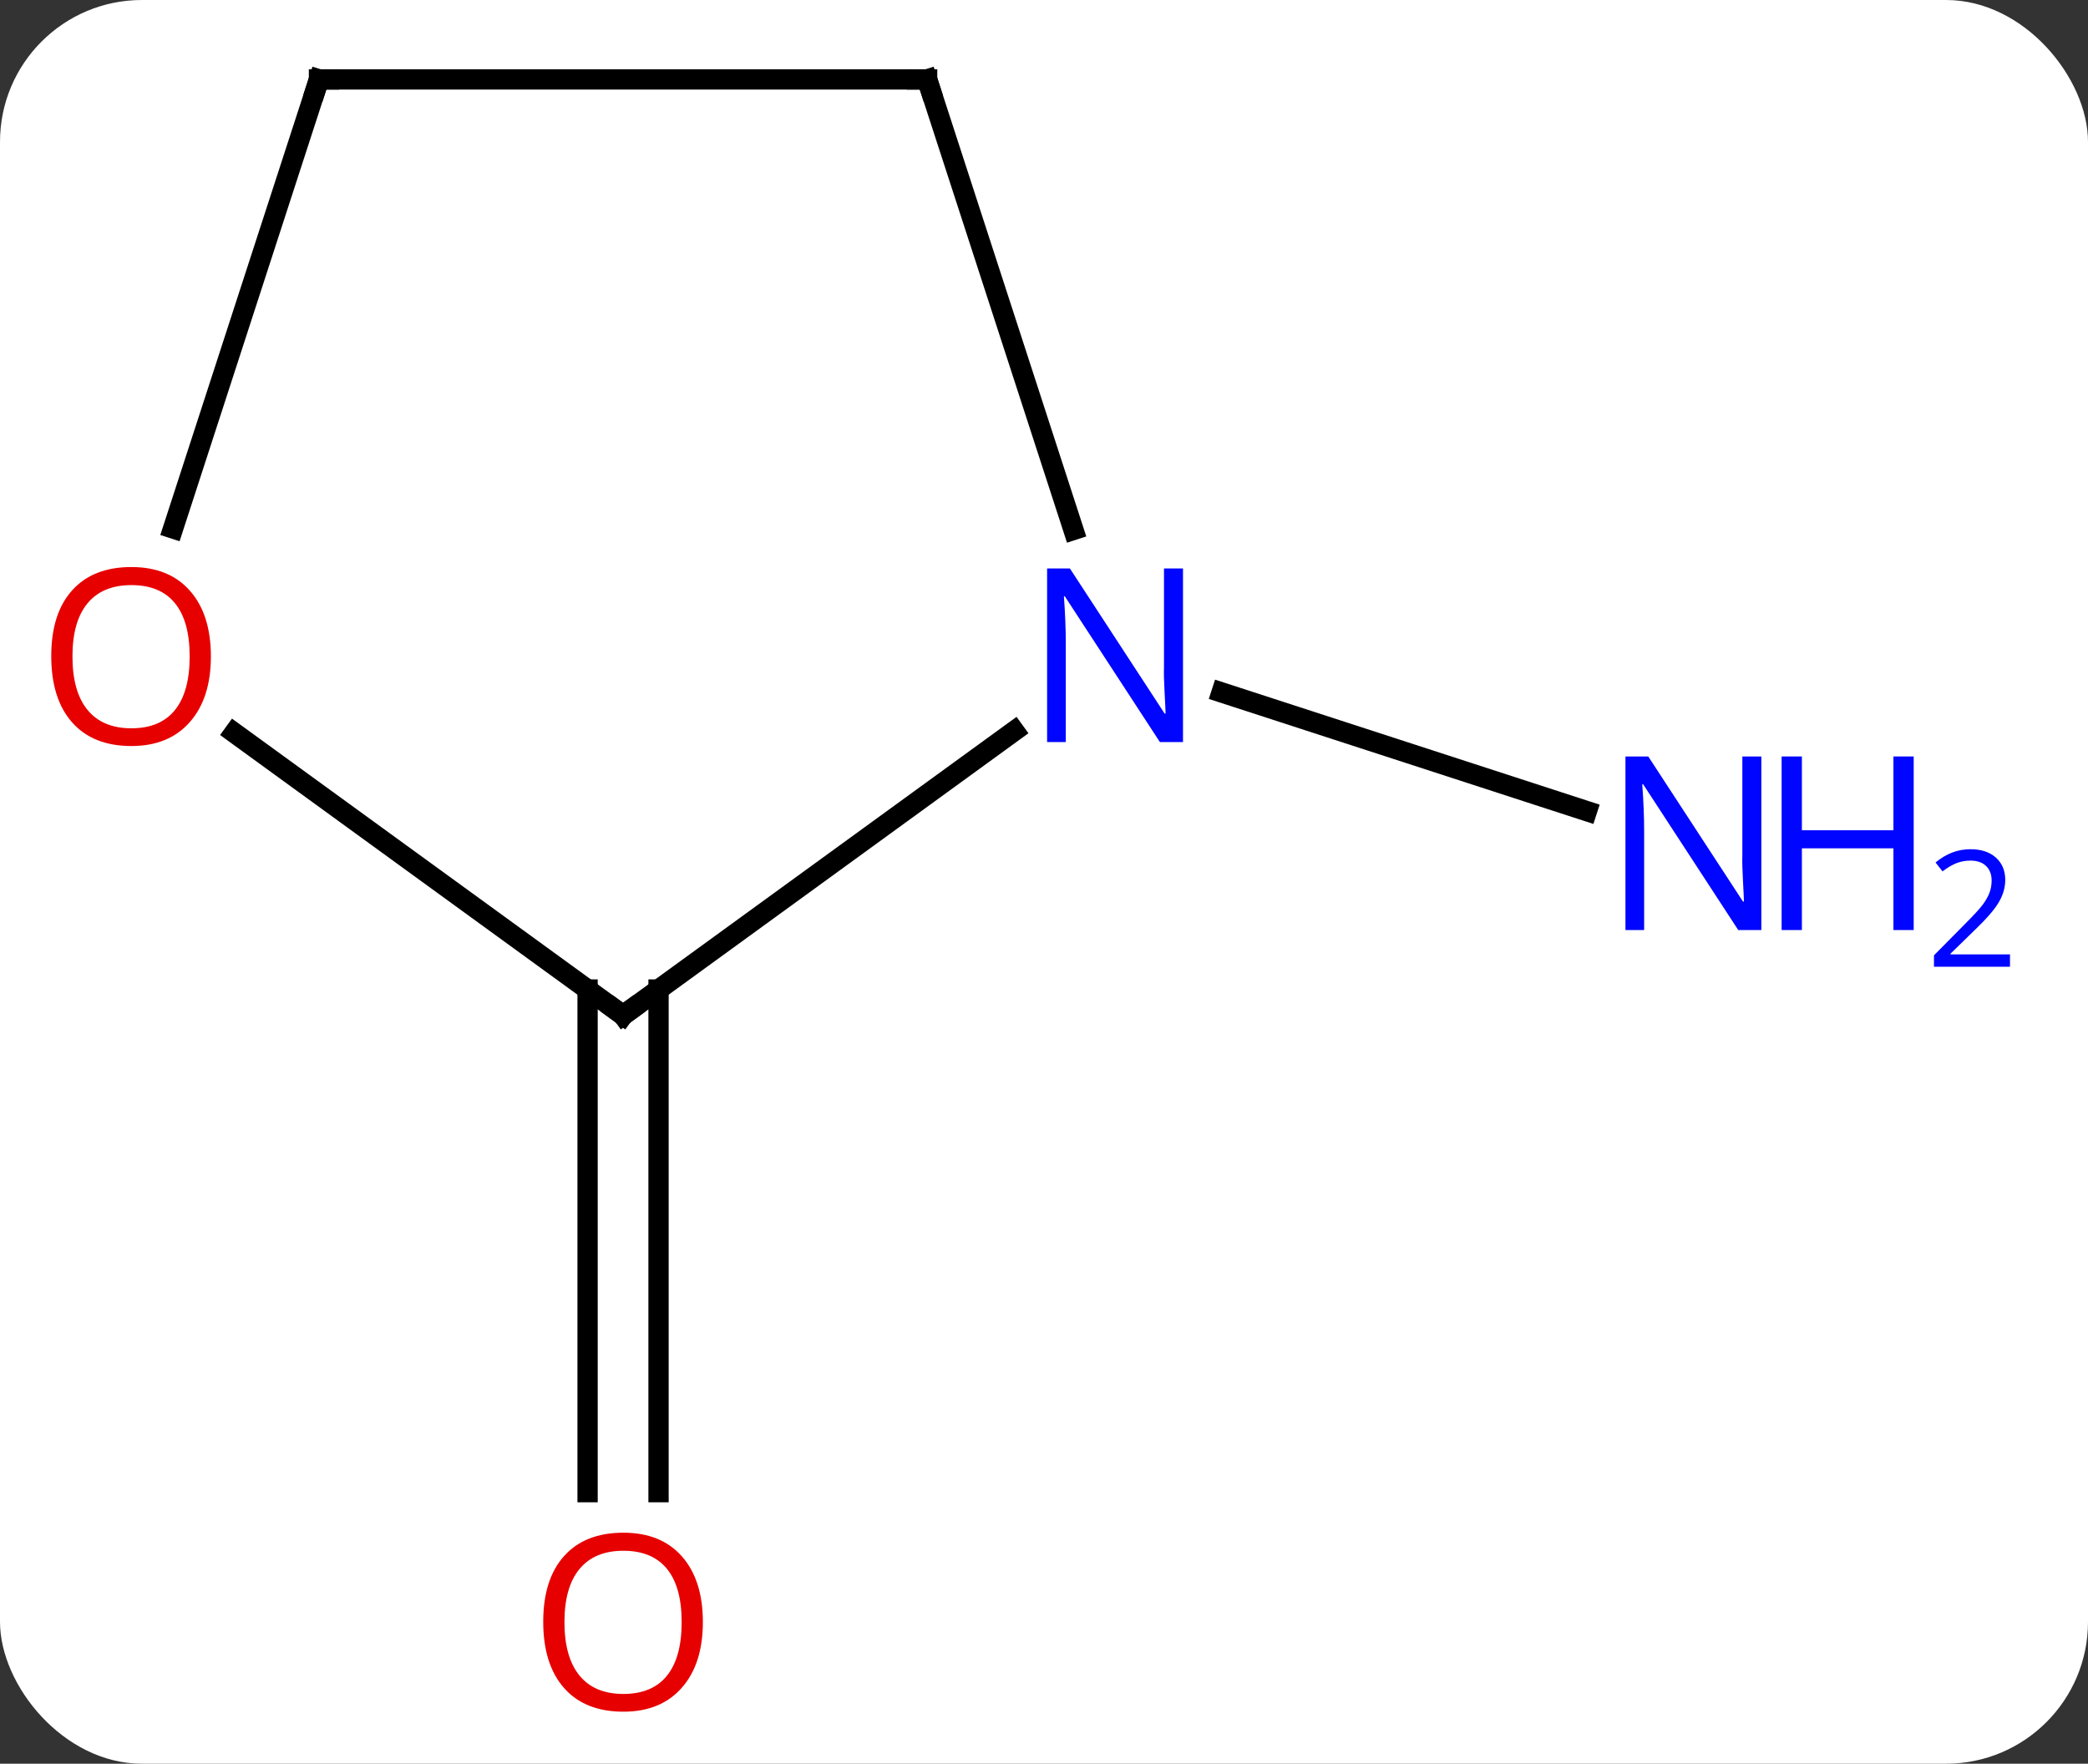 <svg width="103" viewBox="0 0 103 87" style="fill-opacity:1; color-rendering:auto; color-interpolation:auto; text-rendering:auto; stroke:black; stroke-linecap:square; stroke-miterlimit:10; shape-rendering:auto; stroke-opacity:1; fill:black; stroke-dasharray:none; font-weight:normal; stroke-width:1; font-family:'Open Sans'; font-style:normal; stroke-linejoin:miter; font-size:12; stroke-dashoffset:0; image-rendering:auto;" height="87" class="cas-substance-image" xmlns:xlink="http://www.w3.org/1999/xlink" xmlns="http://www.w3.org/2000/svg"><rect x="0" y="0" width="103" height="87" fill="#333333" stroke="none"/><svg class="cas-substance-single-component"><rect y="0" x="0" width="103" stroke="none" ry="7" rx="7" height="87" fill="white" class="cas-substance-group"/><svg y="0" x="0" width="103" viewBox="0 0 103 87" style="fill:black;" height="87" class="cas-substance-single-component-image"><svg><g><g transform="translate(45,42)" style="text-rendering:geometricPrecision; color-rendering:optimizeQuality; color-interpolation:linearRGB; stroke-linecap:butt; image-rendering:optimizeQuality;"><line y2="6.811" y1="31.605" x2="-12.515" x1="-12.515" style="fill:none;"/><line y2="6.811" y1="31.605" x2="-16.015" x1="-16.015" style="fill:none;"/><line y2="-7.844" y1="-1.987" x2="15.259" x1="33.281" style="fill:none;"/><line y2="-5.941" y1="8.082" x2="5.035" x1="-14.265" style="fill:none;"/><line y2="-5.854" y1="8.082" x2="-33.446" x1="-14.265" style="fill:none;"/><line y2="-38.082" y1="-15.86" x2="0.735" x1="7.955" style="fill:none;"/><line y2="-38.082" y1="-15.931" x2="-29.265" x1="-36.462" style="fill:none;"/><line y2="-38.082" y1="-38.082" x2="-29.265" x1="0.735" style="fill:none;"/></g><g transform="translate(45,42)" style="fill:rgb(230,0,0); text-rendering:geometricPrecision; color-rendering:optimizeQuality; image-rendering:optimizeQuality; font-family:'Open Sans'; stroke:rgb(230,0,0); color-interpolation:linearRGB;"><path style="stroke:none;" d="M-10.328 38.012 Q-10.328 40.074 -11.367 41.254 Q-12.406 42.434 -14.249 42.434 Q-16.14 42.434 -17.171 41.27 Q-18.203 40.105 -18.203 37.996 Q-18.203 35.902 -17.171 34.754 Q-16.14 33.605 -14.249 33.605 Q-12.39 33.605 -11.359 34.777 Q-10.328 35.949 -10.328 38.012 ZM-17.156 38.012 Q-17.156 39.746 -16.413 40.652 Q-15.671 41.559 -14.249 41.559 Q-12.828 41.559 -12.101 40.66 Q-11.374 39.762 -11.374 38.012 Q-11.374 36.277 -12.101 35.387 Q-12.828 34.496 -14.249 34.496 Q-15.671 34.496 -16.413 35.395 Q-17.156 36.293 -17.156 38.012 Z"/><path style="fill:rgb(0,5,255); stroke:none;" d="M41.887 3.877 L40.746 3.877 L36.058 -3.31 L36.012 -3.31 Q36.105 -2.045 36.105 -0.998 L36.105 3.877 L35.183 3.877 L35.183 -4.685 L36.308 -4.685 L40.98 2.471 L41.027 2.471 Q41.027 2.315 40.98 1.455 Q40.933 0.596 40.949 0.221 L40.949 -4.685 L41.887 -4.685 L41.887 3.877 Z"/><path style="fill:rgb(0,5,255); stroke:none;" d="M49.402 3.877 L48.402 3.877 L48.402 -0.154 L43.887 -0.154 L43.887 3.877 L42.887 3.877 L42.887 -4.685 L43.887 -4.685 L43.887 -1.045 L48.402 -1.045 L48.402 -4.685 L49.402 -4.685 L49.402 3.877 Z"/><path style="fill:rgb(0,5,255); stroke:none;" d="M54.152 5.687 L50.402 5.687 L50.402 5.124 L51.902 3.608 Q52.59 2.921 52.808 2.624 Q53.027 2.327 53.137 2.046 Q53.246 1.765 53.246 1.437 Q53.246 0.984 52.972 0.718 Q52.699 0.452 52.199 0.452 Q51.855 0.452 51.535 0.569 Q51.215 0.687 50.824 0.984 L50.48 0.546 Q51.262 -0.11 52.199 -0.11 Q52.996 -0.11 53.457 0.304 Q53.918 0.718 53.918 1.405 Q53.918 1.952 53.613 2.483 Q53.308 3.015 52.465 3.827 L51.215 5.046 L51.215 5.077 L54.152 5.077 L54.152 5.687 Z"/></g><g transform="translate(45,42)" style="stroke-linecap:butt; font-size:8.4px; text-rendering:geometricPrecision; color-rendering:optimizeQuality; image-rendering:optimizeQuality; font-family:'Open Sans'; color-interpolation:linearRGB; stroke-miterlimit:5;"><path style="fill:none;" d="M-13.861 7.788 L-14.265 8.082 L-14.669 7.788"/><path style="fill:rgb(0,5,255); stroke:none;" d="M13.357 -5.396 L12.216 -5.396 L7.528 -12.583 L7.482 -12.583 Q7.575 -11.318 7.575 -10.271 L7.575 -5.396 L6.653 -5.396 L6.653 -13.958 L7.778 -13.958 L12.45 -6.802 L12.497 -6.802 Q12.497 -6.958 12.45 -7.818 Q12.403 -8.677 12.419 -9.052 L12.419 -13.958 L13.357 -13.958 L13.357 -5.396 Z"/><path style="fill:rgb(230,0,0); stroke:none;" d="M-34.597 -9.622 Q-34.597 -7.56 -35.637 -6.38 Q-36.676 -5.2 -38.519 -5.2 Q-40.41 -5.2 -41.441 -6.364 Q-42.472 -7.529 -42.472 -9.638 Q-42.472 -11.732 -41.441 -12.88 Q-40.41 -14.029 -38.519 -14.029 Q-36.66 -14.029 -35.629 -12.857 Q-34.597 -11.685 -34.597 -9.622 ZM-41.426 -9.622 Q-41.426 -7.888 -40.683 -6.982 Q-39.941 -6.075 -38.519 -6.075 Q-37.097 -6.075 -36.371 -6.974 Q-35.644 -7.872 -35.644 -9.622 Q-35.644 -11.357 -36.371 -12.247 Q-37.097 -13.138 -38.519 -13.138 Q-39.941 -13.138 -40.683 -12.239 Q-41.426 -11.341 -41.426 -9.622 Z"/><path style="fill:none;" d="M0.889 -37.606 L0.735 -38.082 L0.235 -38.082"/><path style="fill:none;" d="M-29.419 -37.606 L-29.265 -38.082 L-28.765 -38.082"/></g></g></svg></svg></svg></svg>